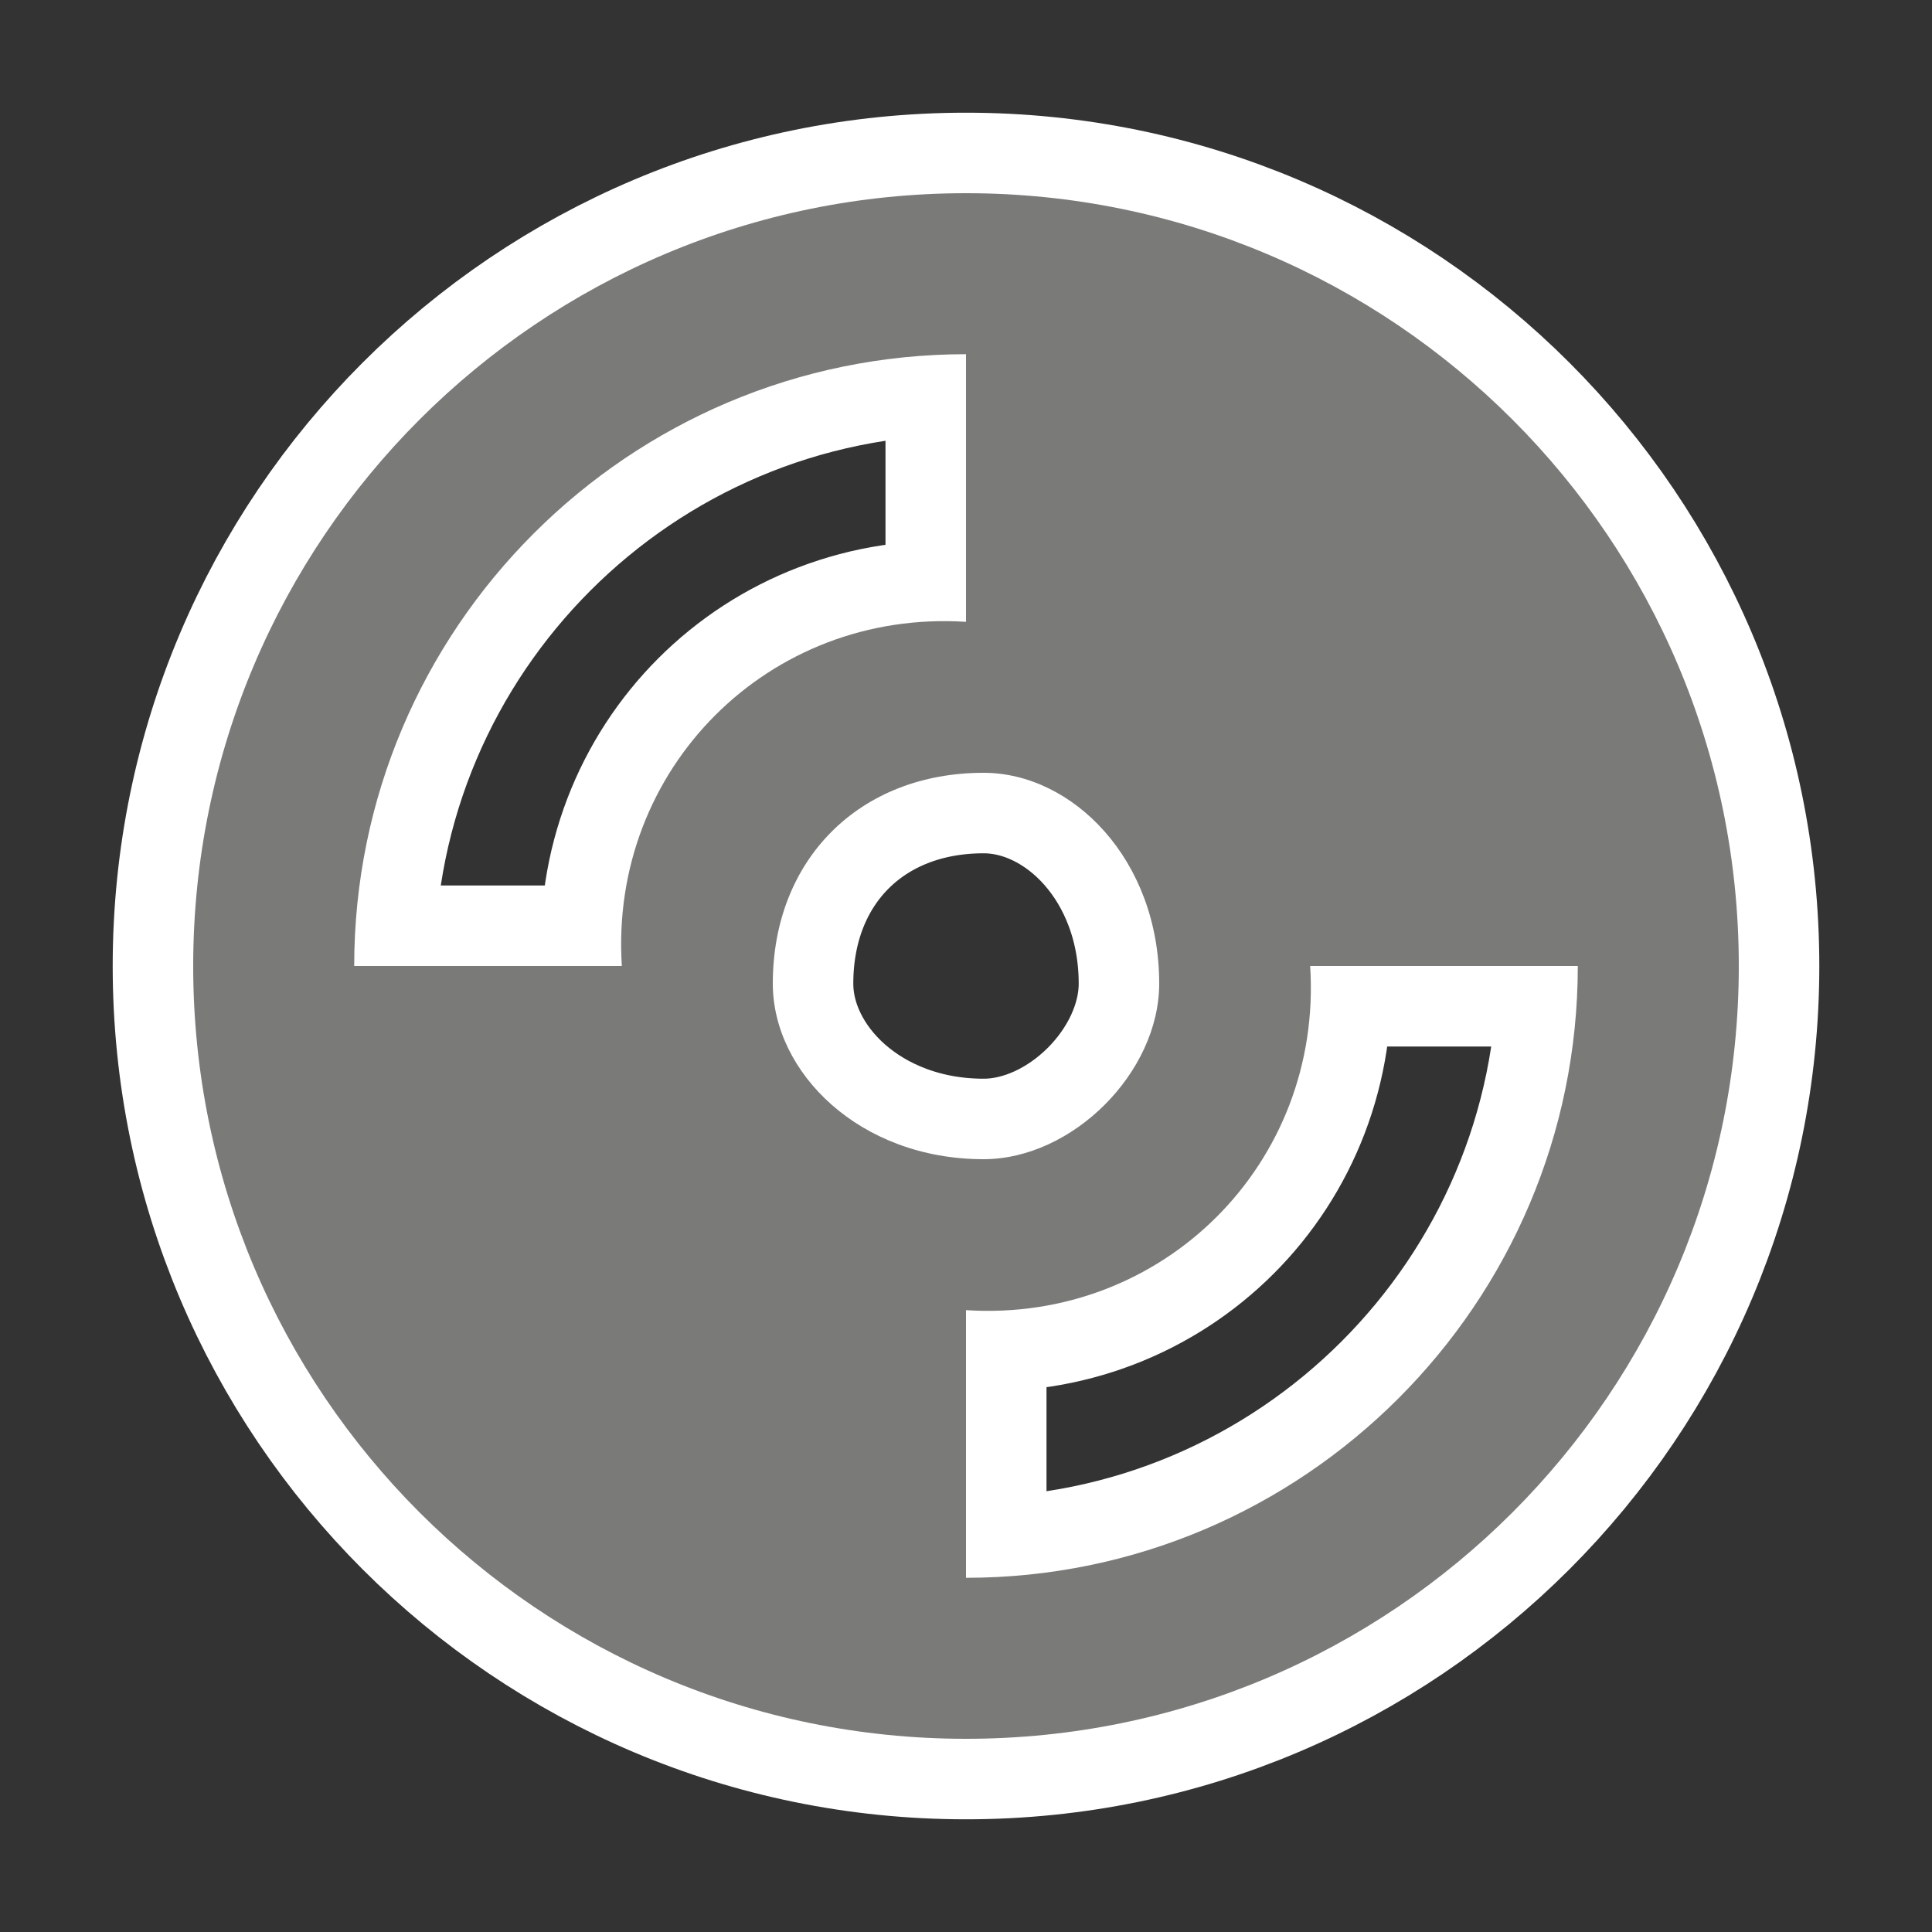 <svg width="60" height="60" viewBox="0 0 60 60" fill="none" xmlns="http://www.w3.org/2000/svg">
<rect x="0" y="0" width="60" height="60" fill="#333333" stroke="none"/>
<path fill-rule="evenodd" clip-rule="evenodd" d="M30 49V40.688C36.121 41.083 41.083 36.121 40.688 30H49C49 40.477 40.477 49 30 49ZM30 11V19.312C23.879 18.917 18.917 23.879 19.312 30H11C11 19.523 19.523 11 30 11ZM24 30.546C24 26.691 26.692 24 30.546 24C33.307 24 36 26.691 36 30.546C36 33.307 33.307 36 30.546 36C26.692 36 24 33.307 24 30.546ZM30 6C16.746 6 6 16.746 6 30C6 43.254 16.746 54 30 54C43.254 54 54 43.254 54 30C54 16.746 43.254 6 30 6Z" stroke="white" stroke-width="5"/>
<path fill-rule="evenodd" clip-rule="evenodd" d="M30 49V40.688C36.121 41.083 41.083 36.121 40.688 30H49C49 40.477 40.477 49 30 49ZM30 11V19.312C23.879 18.917 18.917 23.879 19.312 30H11C11 19.523 19.523 11 30 11ZM24 30.546C24 26.691 26.692 24 30.546 24C33.307 24 36 26.691 36 30.546C36 33.307 33.307 36 30.546 36C26.692 36 24 33.307 24 30.546ZM30 6C16.746 6 6 16.746 6 30C6 43.254 16.746 54 30 54C43.254 54 54 43.254 54 30C54 16.746 43.254 6 30 6Z" fill="#7A7A79"/>
</svg>
